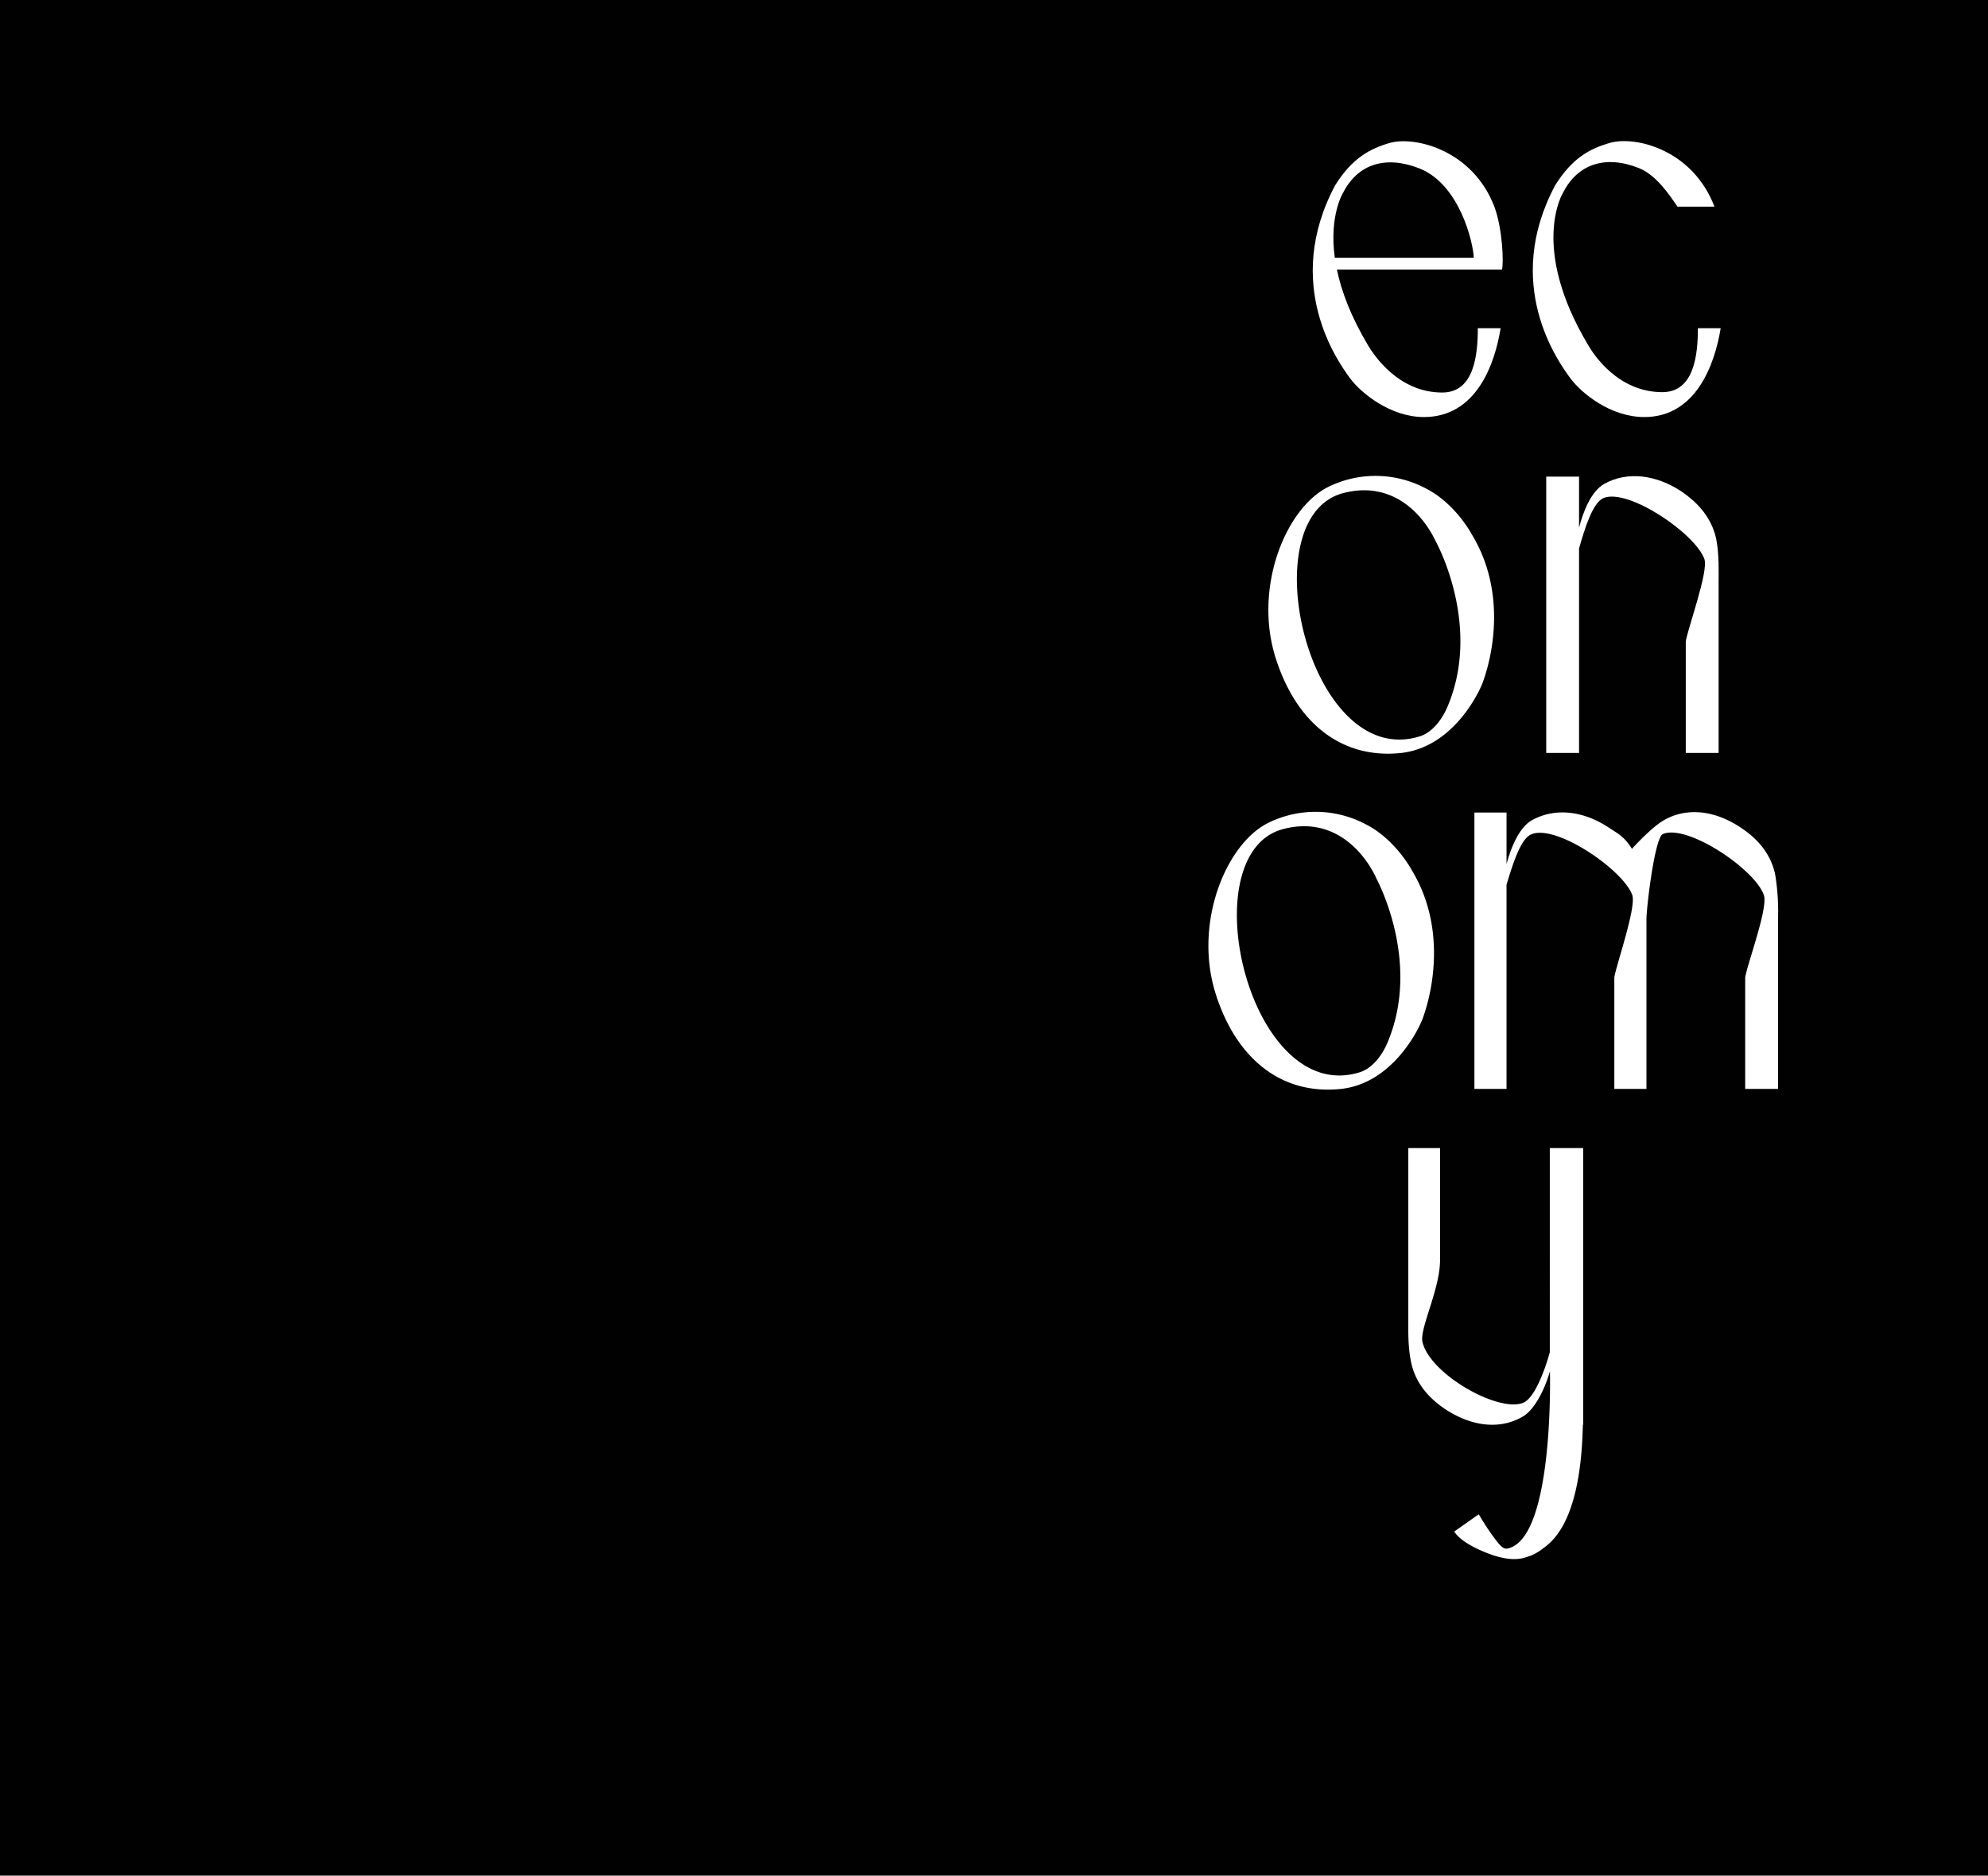 <svg xmlns="http://www.w3.org/2000/svg" viewBox="0 0 600.9 566.9"><defs><style>.a{fill:#010101;}.b{isolation:isolate;}.c{fill:#fff;}</style></defs><path class="a" d="M0,0H600.9V566.9H0Z"/><g class="b"><path class="c" d="M404.09,81.46c1.35,6.48,4.17,14.1,9.39,22.87,1.68,2.82,9.09,14.31,22.45,14.31,9.71,0,10.76-11.49,10.76-19.43h6.89c-1.77,11-7.41,26.84-23.18,26.84-10.13,0-18.9-7.21-22.24-11.59C404.4,109.34,387.59,86,403.57,56c5-8,10.33-11.07,16.7-12.85,7.52-2,24.85,2.2,31.43,19.32,2.51,6.89,2.82,16.92,2.3,19Zm-.63-3.55h42c-.11-4.38-4.18-22.13-16.4-27-10.33-4.07-18.69-1.25-23.07,7.31C406,58.18,401.69,65.07,403.46,77.91Z"/><path class="c" d="M520.1,99.21c-1.78,10.86-7.42,26.84-23.08,26.84-10.23,0-19-7.21-22.34-11.7-3.76-5.11-20.57-28.4-4.6-58.36,5.12-8.15,10.34-11.07,16.71-12.85,7.62-2.08,24.85,2.09,31.43,19.32H507.05c-2.3-3.34-6.27-9.4-11.49-11.59-10.34-4.18-18.69-1.25-23.08,7.31,0,0-10.23,16.29,7.52,46.05,1.67,2.92,9.09,14.3,22.45,14.3,9.71,0,10.76-11.48,10.76-19.32Z"/></g><g class="b"><path class="c" d="M448.13,206.39c-1.46,3.86-9.4,19.52-24.64,21.19-17.65,1.88-31.54-8.66-37.91-28.71-6.78-21.41,3.14-45.48,16-51.75a32.37,32.37,0,0,1,29.34.48c9.09,4.59,14,14,14,14C454.92,178.09,451.68,196.78,448.13,206.39ZM434,163.68c-3.86-8.25-13.15-18.59-28.08-14.62-28.09,7.52-10.24,83.85,23.18,73.51,3.13-.94,6.57-4.18,8.77-9.81C447.71,188.32,434,163.68,434,163.68Z"/><path class="c" d="M518.74,162.84c.94,4.81.73,9.92.73,13.37v51.37h-9.92V193.86c.63-4,6.89-21.1,5.64-24.85-2.72-7.73-23-21.51-30.49-18.49-3.24,1.36-5.64,9-7.41,15.25v61.81h-9.92V144.05h9.92V159.5c1.25-4.9,3.65-11,7.62-13.26,7-3.86,15.66-2.82,23.49,2.4C512.16,151.25,517.17,155.64,518.74,162.84Z"/></g><g class="b"><path class="c" d="M430,307.92c-1.46,3.86-9.4,19.52-24.64,21.2-17.65,1.88-31.53-8.67-37.9-28.72-6.79-21.4,3.13-45.48,16-51.75a32.37,32.37,0,0,1,29.34.48c9.09,4.6,14,14,14,14C436.75,279.62,433.51,298.31,430,307.92Zm-14.09-42.71C412,257,402.71,246.63,387.78,250.6c-28.09,7.51-10.23,83.84,23.18,73.5,3.13-.94,6.58-4.17,8.77-9.81C429.54,289.85,415.87,265.21,415.87,265.21Z"/><path class="c" d="M537.43,277.74v51.38h-9.92V295.39c.63-4,7-21.09,5.64-24.85-2.61-7.73-23-21.51-30.49-18.48-2.51,1-5,22.34-5,25.79v51.27h-9.71V295.39c.62-3.86,6.68-21.09,5.43-24.85-2.72-7.62-23-21.51-30.49-18.38-3.24,1.25-5.64,9-7.52,15.25v61.71h-9.71V245.58h9.71v15.56c1.36-4.91,3.76-11.07,7.73-13.26,7-3.86,15.66-2.82,23.38,2.4,2.62,1.67,4.6,2.72,6.79,6.27,0,0,5.95-6.58,9.71-8.67,7-4,15.56-2.92,23.39,2.4,3.76,2.51,8.77,6.89,10.23,14.2A68.82,68.82,0,0,1,537.43,277.74Z"/></g><g class="b"><path class="c" d="M478.54,347v83.64h-.1c-.42,19.94-4.6,32.16-11.8,37.17a15.58,15.58,0,0,1-4,2.4c-1.67.52-4.39,2-10.86,0-2.61-.83-9.82-3.55-12.22-7.31l7.42-5.22a74.79,74.79,0,0,0,4.49,6.89c2,2.72,3,3.76,4.28,3.45,14.09-3.13,12.74-53.57,12.74-53.57-1.36,4.81-4.39,11.59-8.36,13.79-7,4-15.56,2.82-23.39-2.4-3.86-2.61-8.77-7-10.23-14.21-1-4.8-.83-9.91-.83-13.36V347h9.6v33.73c0,9-6.26,20.88-5.32,24.85,2.19,9.71,23,21.51,30.49,18.38,3.23-1.36,6.26-9,8-15.25V347Z"/></g></svg>